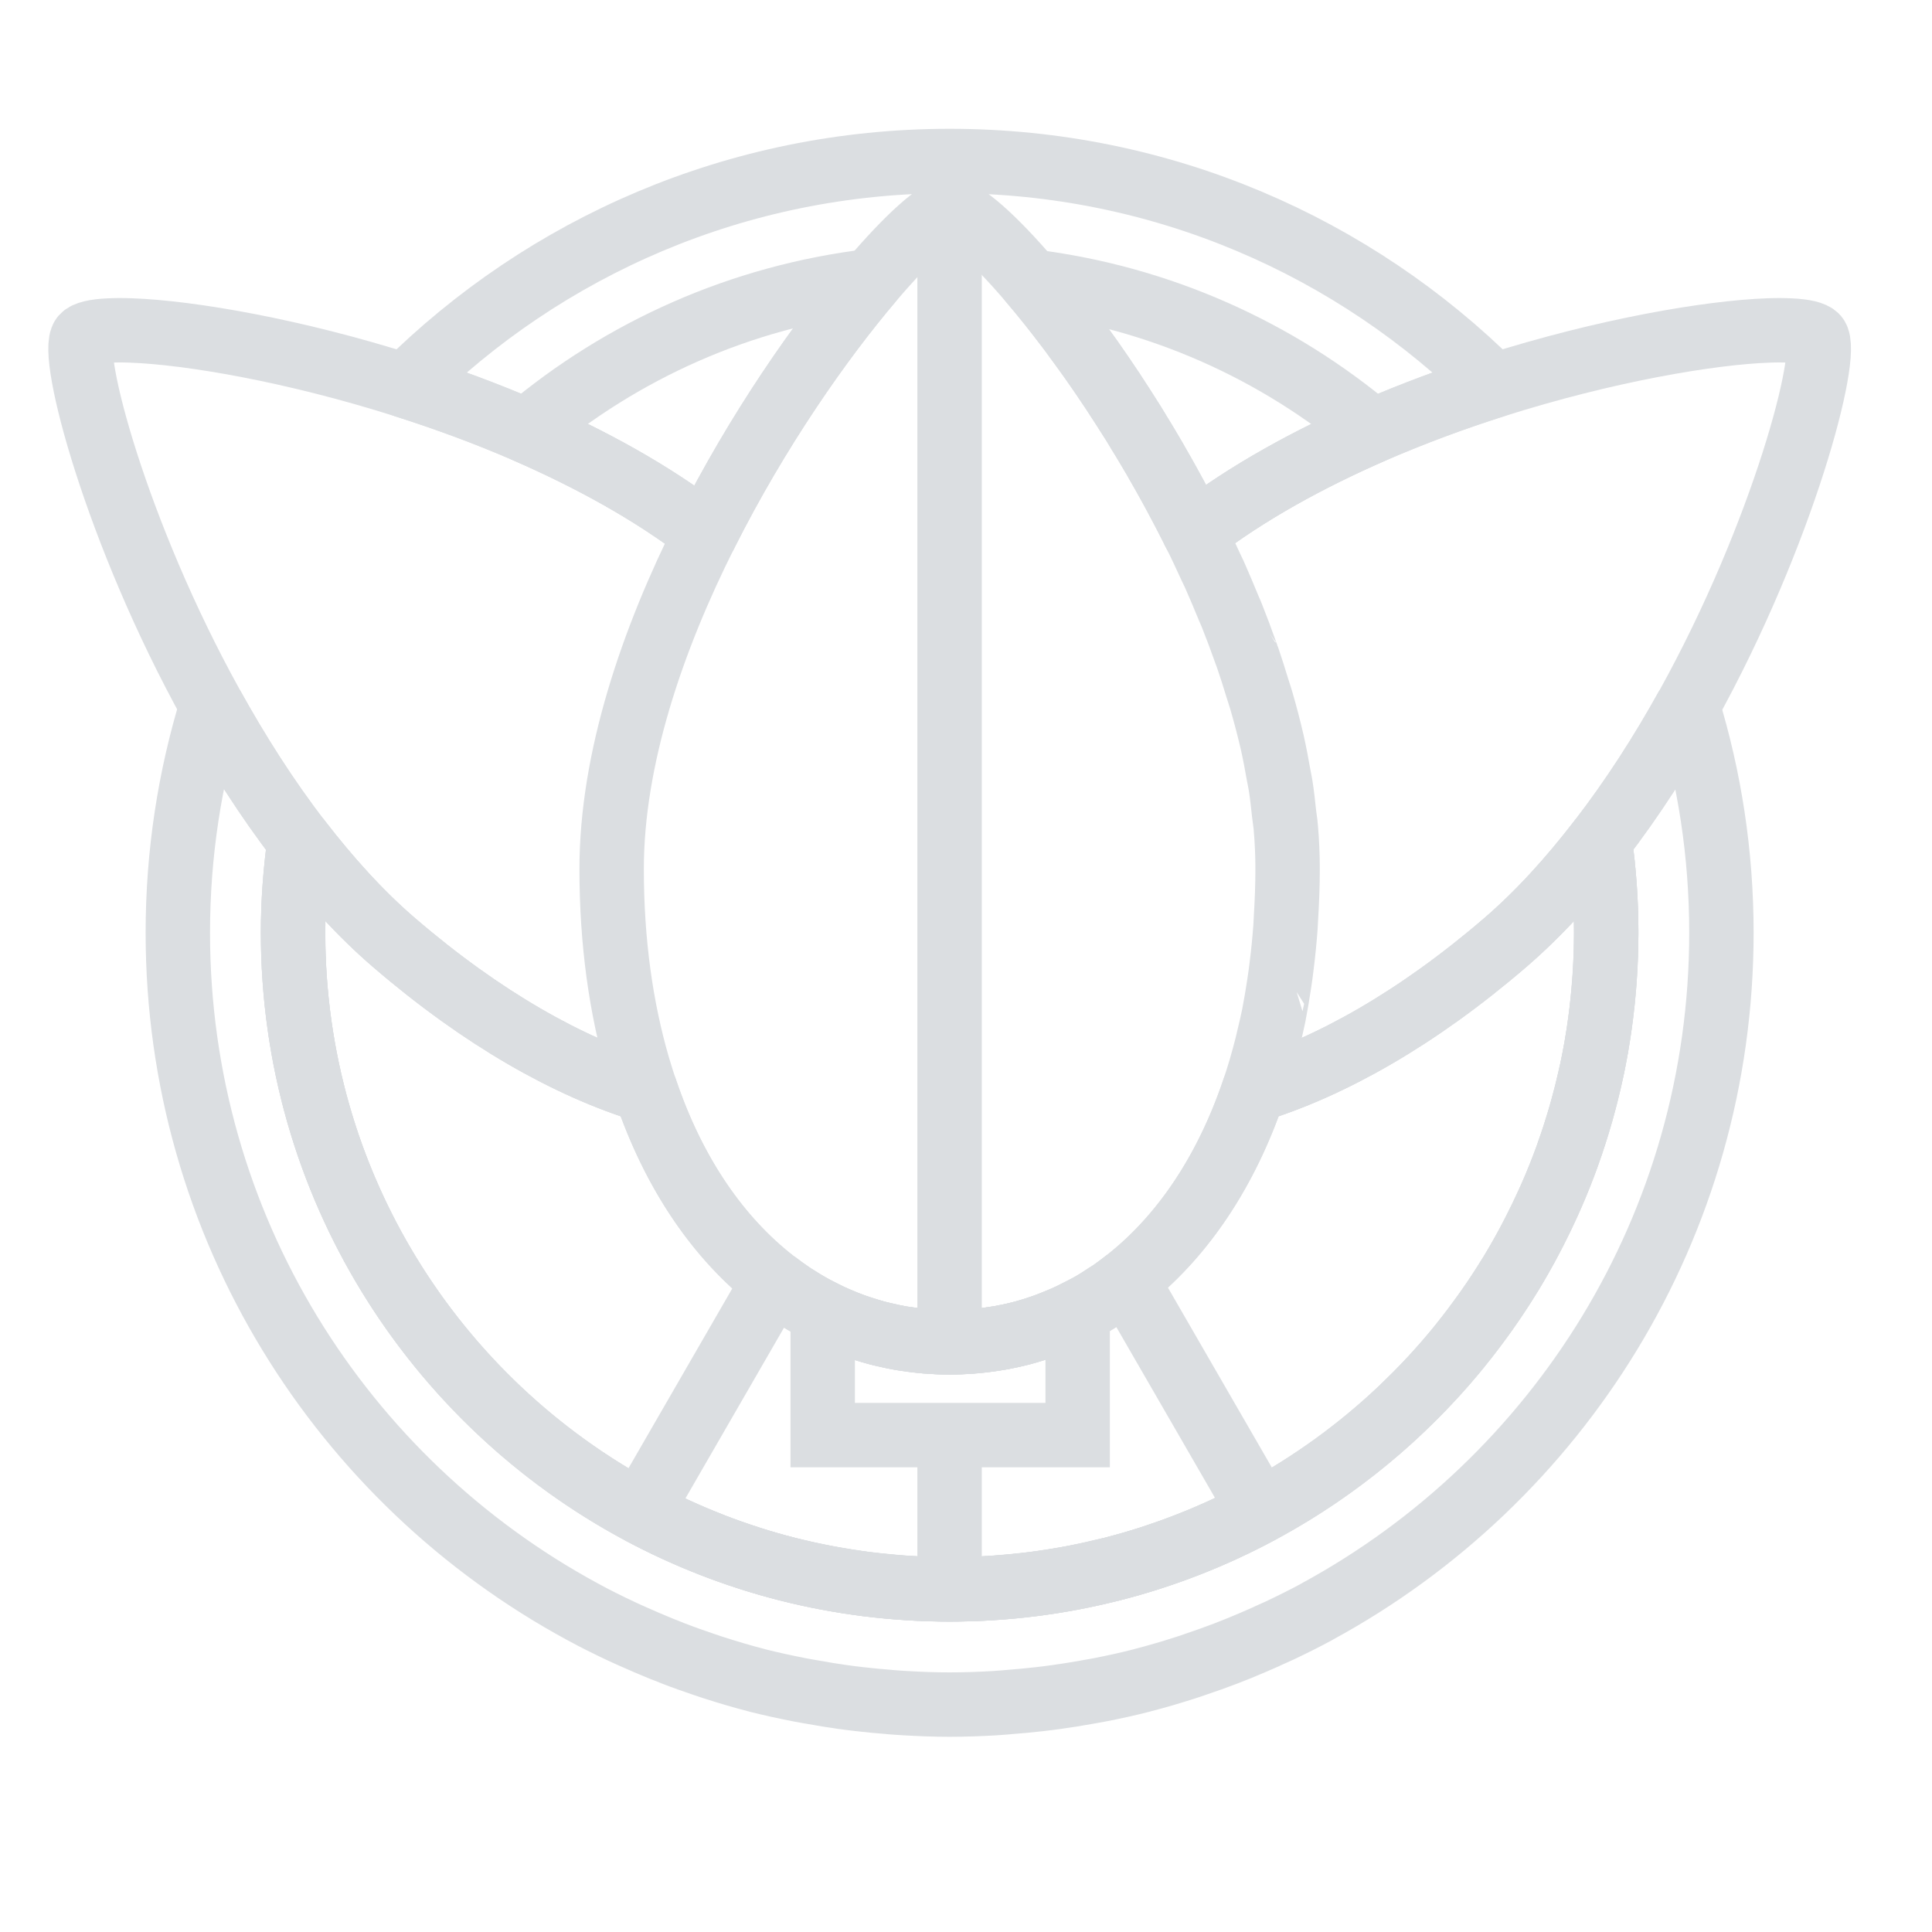 <svg width="24" height="24" viewBox="0 0 24 24" fill="none" xmlns="http://www.w3.org/2000/svg">
<path d="M19.873 10.443C19.512 10.912 19.12 11.347 18.694 11.713C17.598 12.655 16.531 13.253 15.573 13.547C15.223 14.577 14.673 15.373 13.995 15.906C13.932 15.955 13.869 16.004 13.804 16.049C13.787 16.061 13.768 16.07 13.75 16.082C13.682 16.128 13.614 16.172 13.544 16.213C13.464 16.258 13.383 16.299 13.301 16.338C13.301 16.338 13.3 16.338 13.3 16.339C13.278 16.349 13.256 16.358 13.235 16.368C13.233 16.369 13.231 16.37 13.229 16.371C13.199 16.384 13.168 16.395 13.138 16.407C13.103 16.422 13.069 16.437 13.033 16.451C13.011 16.459 12.989 16.468 12.966 16.476C12.88 16.506 12.794 16.534 12.705 16.558C12.618 16.581 12.529 16.6 12.44 16.616C12.439 16.616 12.438 16.617 12.437 16.617C12.411 16.622 12.384 16.625 12.357 16.629C12.29 16.64 12.221 16.649 12.153 16.656C12.151 16.656 12.15 16.656 12.148 16.657C12.126 16.659 12.104 16.661 12.082 16.662C12.08 16.663 12.079 16.663 12.077 16.663C11.985 16.67 11.891 16.675 11.797 16.675C11.696 16.675 11.595 16.67 11.496 16.662C11.413 16.655 11.331 16.643 11.25 16.631C11.236 16.629 11.221 16.628 11.207 16.626C11.206 16.626 11.206 16.626 11.205 16.626C11.204 16.625 11.203 16.625 11.201 16.625C11.127 16.612 11.053 16.595 10.979 16.577C10.97 16.575 10.96 16.574 10.951 16.572C10.94 16.569 10.929 16.567 10.918 16.564C10.918 16.564 10.917 16.564 10.916 16.564C10.841 16.544 10.768 16.521 10.694 16.497C10.687 16.494 10.68 16.493 10.673 16.49C10.661 16.486 10.649 16.483 10.637 16.479C10.636 16.479 10.636 16.478 10.634 16.478C10.554 16.45 10.474 16.418 10.396 16.383C10.389 16.38 10.381 16.378 10.374 16.375C10.373 16.374 10.372 16.373 10.371 16.373C10.371 16.373 10.37 16.373 10.37 16.373C10.369 16.372 10.368 16.371 10.367 16.371C10.279 16.332 10.193 16.289 10.109 16.243C10.028 16.198 9.948 16.15 9.87 16.099C9.868 16.098 9.866 16.097 9.865 16.096C9.862 16.094 9.859 16.093 9.857 16.091C9.855 16.09 9.854 16.089 9.852 16.088C9.774 16.036 9.697 15.98 9.621 15.922C9.618 15.919 9.614 15.918 9.611 15.915C8.928 15.383 8.372 14.583 8.021 13.547C7.062 13.253 5.996 12.655 4.9 11.713C4.474 11.348 4.083 10.912 3.722 10.445C3.67 10.818 3.641 11.199 3.641 11.587C3.641 14.703 5.388 17.409 7.955 18.783C8.093 18.856 8.233 18.925 8.375 18.991C8.39 18.998 8.405 19.004 8.42 19.011C8.542 19.067 8.666 19.12 8.792 19.169C8.821 19.181 8.849 19.193 8.878 19.204C8.881 19.205 8.883 19.206 8.885 19.207C9.003 19.252 9.123 19.294 9.243 19.334C9.246 19.334 9.249 19.335 9.252 19.336C9.277 19.345 9.302 19.354 9.328 19.362C9.474 19.409 9.623 19.451 9.772 19.489C9.795 19.495 9.817 19.5 9.839 19.506C9.84 19.506 9.84 19.506 9.841 19.506C9.972 19.538 10.105 19.567 10.24 19.593C10.273 19.6 10.306 19.605 10.339 19.611C10.457 19.632 10.575 19.651 10.695 19.668C10.744 19.674 10.793 19.681 10.842 19.686C10.885 19.692 10.928 19.695 10.971 19.699C11.045 19.706 11.118 19.714 11.193 19.72C11.194 19.72 11.196 19.719 11.198 19.72C11.237 19.722 11.275 19.726 11.314 19.728C11.474 19.738 11.635 19.744 11.797 19.744C11.959 19.744 12.119 19.738 12.278 19.729C12.28 19.729 12.282 19.728 12.284 19.728C12.325 19.726 12.366 19.722 12.407 19.719C12.526 19.71 12.643 19.699 12.761 19.685C12.805 19.68 12.849 19.675 12.893 19.669C12.894 19.669 12.895 19.668 12.896 19.668C13.014 19.652 13.131 19.633 13.247 19.613C13.286 19.605 13.326 19.599 13.365 19.591C13.483 19.568 13.6 19.541 13.716 19.513C13.744 19.506 13.773 19.502 13.801 19.495C13.806 19.493 13.812 19.492 13.817 19.491C13.818 19.491 13.819 19.491 13.82 19.49C13.972 19.451 14.121 19.408 14.27 19.361C14.303 19.35 14.336 19.338 14.369 19.327C14.487 19.288 14.603 19.247 14.719 19.202C14.748 19.191 14.778 19.179 14.808 19.167C14.809 19.167 14.809 19.167 14.81 19.166C14.931 19.119 15.05 19.068 15.168 19.014C15.192 19.003 15.216 18.992 15.241 18.981C15.38 18.916 15.518 18.848 15.652 18.775C15.805 18.693 15.955 18.605 16.102 18.514C16.122 18.502 16.141 18.489 16.161 18.477C16.29 18.395 16.416 18.31 16.54 18.221C16.557 18.209 16.573 18.197 16.59 18.185C16.866 17.984 17.128 17.767 17.377 17.534C17.398 17.514 17.418 17.493 17.439 17.473C17.544 17.372 17.648 17.27 17.747 17.163C17.764 17.146 17.78 17.128 17.797 17.111C17.911 16.987 18.022 16.86 18.128 16.729C18.14 16.714 18.151 16.698 18.163 16.684C18.254 16.57 18.341 16.454 18.426 16.336C18.45 16.304 18.473 16.271 18.496 16.238C18.584 16.112 18.668 15.984 18.748 15.854C18.753 15.846 18.758 15.839 18.763 15.832C18.849 15.691 18.93 15.546 19.008 15.399C19.027 15.363 19.045 15.326 19.064 15.289C19.123 15.173 19.18 15.056 19.233 14.938C19.25 14.901 19.267 14.865 19.283 14.828C19.348 14.677 19.41 14.524 19.466 14.368C19.474 14.348 19.48 14.326 19.487 14.305C19.535 14.17 19.579 14.033 19.62 13.895C19.634 13.848 19.647 13.801 19.66 13.753C19.695 13.626 19.727 13.497 19.756 13.367C19.764 13.332 19.773 13.298 19.78 13.263C19.815 13.099 19.843 12.934 19.867 12.766C19.872 12.732 19.876 12.697 19.881 12.663C19.9 12.519 19.915 12.373 19.926 12.227C19.929 12.192 19.932 12.157 19.934 12.121C19.945 11.945 19.953 11.767 19.953 11.587C19.953 11.199 19.926 10.817 19.873 10.443Z" stroke="#DBDEE1" stroke-width="0.8" stroke-miterlimit="10" stroke-linejoin="round"/>
<path d="M2.631 8.766C2.357 9.658 2.209 10.605 2.209 11.587C2.209 15.232 4.244 18.402 7.239 20.023C7.396 20.109 7.556 20.188 7.718 20.264C7.747 20.278 7.776 20.291 7.805 20.304C7.817 20.309 7.828 20.314 7.839 20.319C7.84 20.32 7.842 20.32 7.843 20.321C7.968 20.377 8.094 20.431 8.221 20.483C8.251 20.495 8.281 20.507 8.312 20.518C8.325 20.524 8.339 20.53 8.353 20.535C8.354 20.536 8.355 20.536 8.355 20.536C8.486 20.587 8.619 20.634 8.752 20.679C8.757 20.68 8.761 20.682 8.765 20.683C8.801 20.695 8.836 20.708 8.873 20.719C9.046 20.775 9.223 20.827 9.401 20.873C9.403 20.874 9.405 20.874 9.407 20.875C9.581 20.919 9.757 20.957 9.935 20.992C9.991 21.003 10.048 21.012 10.104 21.022C10.227 21.044 10.351 21.065 10.476 21.082C10.479 21.082 10.482 21.083 10.485 21.083C10.548 21.092 10.612 21.1 10.676 21.107C10.678 21.108 10.681 21.108 10.684 21.108C10.802 21.122 10.921 21.133 11.04 21.142C11.041 21.142 11.043 21.142 11.044 21.143C11.11 21.148 11.175 21.154 11.241 21.157C11.425 21.168 11.61 21.175 11.796 21.175C11.988 21.175 12.178 21.168 12.366 21.157C12.369 21.156 12.373 21.156 12.376 21.156C12.428 21.153 12.479 21.148 12.53 21.144C12.533 21.144 12.536 21.143 12.538 21.143C12.662 21.134 12.786 21.122 12.909 21.108C12.98 21.1 13.052 21.091 13.123 21.081C13.245 21.064 13.367 21.045 13.488 21.023C13.493 21.022 13.499 21.021 13.504 21.02C13.554 21.011 13.605 21.003 13.655 20.993C13.835 20.958 14.015 20.919 14.192 20.873C14.193 20.873 14.193 20.872 14.194 20.872C14.372 20.826 14.549 20.774 14.723 20.718C14.766 20.705 14.808 20.69 14.851 20.675C14.976 20.633 15.1 20.589 15.223 20.542C15.226 20.541 15.228 20.54 15.231 20.539C15.287 20.517 15.344 20.494 15.4 20.472C15.51 20.427 15.619 20.38 15.727 20.332C15.73 20.33 15.733 20.329 15.736 20.327C15.789 20.304 15.842 20.28 15.894 20.256C16.054 20.18 16.212 20.102 16.366 20.018C16.367 20.017 16.367 20.017 16.368 20.016C19.355 18.392 21.384 15.227 21.384 11.587C21.384 10.607 21.237 9.662 20.963 8.771C20.643 9.349 20.279 9.917 19.873 10.443C19.925 10.817 19.953 11.199 19.953 11.587C19.953 14.697 18.212 17.399 15.652 18.775C14.504 19.393 13.191 19.744 11.796 19.744C10.407 19.744 9.1 19.395 7.955 18.783C5.387 17.409 3.64 14.703 3.64 11.587C3.64 11.199 3.669 10.818 3.721 10.445C3.314 9.918 2.952 9.345 2.631 8.766Z" stroke="#DBDEE1" stroke-width="0.8" stroke-miterlimit="10" stroke-linejoin="bevel"/>
<path d="M11.797 2C9.158 2 6.768 3.067 5.034 4.792C5.531 4.95 6.04 5.136 6.539 5.353C7.335 5.7 8.107 6.121 8.765 6.629C9.409 5.347 10.197 4.223 10.819 3.491C11.283 2.945 11.655 2.614 11.797 2.614C11.957 2.614 12.338 2.947 12.806 3.496C12.884 3.587 12.964 3.684 13.046 3.787C13.108 3.865 13.172 3.948 13.236 4.032C13.238 4.035 13.239 4.037 13.241 4.039C13.248 4.048 13.254 4.056 13.261 4.065C13.264 4.07 13.268 4.074 13.272 4.079C13.28 4.09 13.288 4.1 13.296 4.111C13.296 4.111 13.297 4.112 13.297 4.112C13.301 4.116 13.304 4.12 13.307 4.125C13.325 4.149 13.342 4.174 13.36 4.199C13.399 4.251 13.438 4.305 13.477 4.359C13.484 4.369 13.491 4.378 13.498 4.388C13.517 4.415 13.536 4.439 13.554 4.466C13.555 4.467 13.556 4.468 13.557 4.469C13.562 4.476 13.567 4.484 13.572 4.492C13.595 4.525 13.618 4.559 13.642 4.592C13.696 4.67 13.749 4.749 13.803 4.83C13.805 4.832 13.806 4.834 13.808 4.837C13.809 4.838 13.81 4.84 13.811 4.842C13.814 4.846 13.817 4.85 13.82 4.854C13.834 4.876 13.848 4.898 13.862 4.92C13.885 4.956 13.908 4.991 13.931 5.026C13.964 5.077 13.997 5.129 14.03 5.181C14.04 5.198 14.051 5.214 14.062 5.231C14.069 5.243 14.076 5.253 14.083 5.264C14.104 5.298 14.124 5.333 14.145 5.367C14.146 5.369 14.147 5.371 14.148 5.373C14.162 5.395 14.175 5.417 14.189 5.439C14.232 5.509 14.274 5.58 14.317 5.653C14.319 5.655 14.32 5.659 14.321 5.661C14.323 5.664 14.324 5.666 14.326 5.669C14.331 5.678 14.338 5.687 14.343 5.697C14.357 5.721 14.37 5.745 14.383 5.769C14.404 5.804 14.424 5.839 14.444 5.875C14.488 5.953 14.532 6.031 14.575 6.111C14.58 6.119 14.584 6.128 14.589 6.136C14.59 6.138 14.591 6.14 14.591 6.142C14.593 6.145 14.595 6.148 14.597 6.151C14.606 6.168 14.615 6.185 14.624 6.203C14.645 6.243 14.667 6.284 14.689 6.325C14.73 6.403 14.77 6.48 14.81 6.559C14.813 6.565 14.815 6.571 14.818 6.577C14.819 6.58 14.821 6.583 14.822 6.586C14.828 6.597 14.835 6.608 14.841 6.62C15.496 6.116 16.262 5.699 17.052 5.354C17.553 5.137 18.06 4.949 18.558 4.791C16.825 3.066 14.435 2 11.797 2Z" stroke="#DBDEE1" stroke-width="0.8" stroke-miterlimit="10" stroke-linejoin="round"/>
<path d="M1.625 4.105C1.521 4.101 1.429 4.102 1.349 4.106C1.178 4.114 1.067 4.141 1.03 4.183C0.857 4.385 1.438 6.613 2.631 8.765C2.631 8.766 2.631 8.766 2.631 8.766C2.952 9.345 3.315 9.918 3.722 10.445C4.083 10.912 4.474 11.348 4.899 11.713C5.996 12.655 7.062 13.253 8.02 13.547C7.987 13.448 7.955 13.347 7.925 13.245C7.716 12.527 7.598 11.709 7.598 10.795C7.598 9.424 8.103 7.947 8.765 6.629C8.106 6.121 7.335 5.7 6.539 5.353C6.04 5.136 5.531 4.95 5.034 4.792C3.646 4.35 2.352 4.131 1.625 4.105Z" stroke="#DBDEE1" stroke-width="0.8" stroke-miterlimit="10" stroke-linejoin="bevel"/>
<path d="M10.819 3.491C9.198 3.685 7.724 4.353 6.539 5.353C7.335 5.7 8.106 6.121 8.765 6.629C9.408 5.347 10.197 4.223 10.819 3.491Z" stroke="#DBDEE1" stroke-width="0.8" stroke-miterlimit="10" stroke-linejoin="round"/>
<path d="M12.806 3.496C13.428 4.225 14.208 5.347 14.84 6.62C15.496 6.116 16.262 5.699 17.052 5.354C15.875 4.361 14.413 3.694 12.806 3.496Z" stroke="#DBDEE1" stroke-width="0.8" stroke-miterlimit="10" stroke-linejoin="round"/>
<path d="M19.873 10.443C19.512 10.912 19.12 11.347 18.694 11.713C17.598 12.655 16.531 13.253 15.573 13.547C14.894 15.547 13.46 16.675 11.797 16.675C10.133 16.675 8.7 15.547 8.021 13.547C7.062 13.253 5.996 12.655 4.9 11.713C4.474 11.348 4.083 10.912 3.722 10.445C3.67 10.818 3.641 11.199 3.641 11.587C3.641 16.092 7.292 19.744 11.797 19.744C16.302 19.744 19.953 16.092 19.953 11.587C19.953 11.199 19.926 10.817 19.873 10.443Z" stroke="#DBDEE1" stroke-width="0.8" stroke-miterlimit="10" stroke-linejoin="round"/>
<path d="M21.969 4.105C21.241 4.131 19.946 4.35 18.559 4.791C18.061 4.949 17.553 5.137 17.053 5.354C16.262 5.699 15.496 6.116 14.841 6.62C14.841 6.622 14.842 6.623 14.843 6.625C14.912 6.763 14.977 6.903 15.042 7.045C15.054 7.071 15.067 7.096 15.079 7.122C15.081 7.126 15.083 7.131 15.085 7.135C15.147 7.274 15.206 7.415 15.264 7.556C15.275 7.583 15.287 7.609 15.298 7.635C15.299 7.638 15.3 7.642 15.302 7.645C15.363 7.798 15.421 7.953 15.476 8.109C15.482 8.126 15.488 8.142 15.494 8.158C15.495 8.16 15.495 8.162 15.496 8.163C15.54 8.291 15.58 8.418 15.619 8.546C15.635 8.598 15.653 8.649 15.668 8.701C15.718 8.873 15.763 9.045 15.803 9.217C15.834 9.353 15.859 9.489 15.883 9.625C15.891 9.669 15.901 9.713 15.908 9.757C15.927 9.873 15.938 9.988 15.951 10.104C15.957 10.161 15.968 10.218 15.972 10.275C15.973 10.278 15.973 10.281 15.973 10.284C15.988 10.455 15.995 10.626 15.995 10.795C15.995 11.001 15.987 11.201 15.975 11.397C15.973 11.435 15.971 11.475 15.969 11.513C15.957 11.678 15.941 11.839 15.921 11.997C15.912 12.073 15.902 12.149 15.89 12.224C15.871 12.353 15.849 12.481 15.825 12.605C15.824 12.606 15.825 12.607 15.825 12.607C15.805 12.707 15.781 12.804 15.758 12.901C15.752 12.928 15.746 12.955 15.739 12.982C15.69 13.177 15.635 13.366 15.573 13.547C16.531 13.253 17.598 12.655 18.694 11.713C19.12 11.347 19.512 10.912 19.873 10.443C20.28 9.917 20.644 9.349 20.964 8.771C22.157 6.617 22.736 4.385 22.564 4.183C22.527 4.141 22.416 4.114 22.244 4.106C22.165 4.102 22.073 4.101 21.969 4.105Z" stroke="#DBDEE1" stroke-width="0.8" stroke-miterlimit="10" stroke-linejoin="bevel"/>
<path d="M11.796 2.614L11.796 16.675" stroke="#DBDEE1" stroke-width="0.8" stroke-miterlimit="10" stroke-linejoin="bevel"/>
<path d="M13.995 15.906C13.932 15.955 13.869 16.004 13.804 16.049C13.787 16.061 13.768 16.07 13.75 16.082C13.682 16.128 13.614 16.172 13.543 16.213C13.464 16.258 13.383 16.299 13.301 16.338C13.277 16.349 13.253 16.36 13.229 16.371C13.164 16.4 13.099 16.426 13.033 16.451C13.011 16.459 12.989 16.468 12.966 16.476C12.88 16.506 12.793 16.534 12.705 16.558C12.617 16.581 12.529 16.6 12.44 16.616C12.412 16.621 12.384 16.625 12.357 16.629C12.289 16.64 12.221 16.649 12.153 16.656C12.127 16.658 12.102 16.661 12.077 16.663C11.984 16.67 11.891 16.675 11.797 16.675C11.695 16.675 11.595 16.67 11.496 16.662C11.413 16.655 11.331 16.643 11.249 16.631C11.235 16.629 11.22 16.628 11.206 16.626C11.206 16.626 11.205 16.626 11.205 16.626C11.119 16.611 11.035 16.592 10.951 16.572C10.94 16.569 10.929 16.567 10.918 16.564C10.835 16.543 10.753 16.518 10.672 16.49C10.661 16.486 10.649 16.483 10.637 16.479C10.548 16.448 10.46 16.413 10.373 16.375C10.373 16.374 10.372 16.373 10.371 16.373C10.37 16.373 10.37 16.373 10.37 16.373C10.281 16.334 10.194 16.29 10.108 16.243C10.026 16.197 9.944 16.148 9.864 16.096C9.86 16.093 9.856 16.091 9.852 16.088C9.773 16.036 9.696 15.98 9.621 15.922C9.618 15.919 9.614 15.918 9.611 15.915L7.955 18.783C9.1 19.395 10.407 19.744 11.797 19.744C13.191 19.744 14.504 19.393 15.652 18.775L13.995 15.906Z" stroke="#DBDEE1" stroke-width="0.8" stroke-miterlimit="10" stroke-linejoin="bevel"/>
<path d="M13.387 16.293C12.897 16.543 12.361 16.675 11.797 16.675C11.238 16.675 10.707 16.545 10.22 16.3V17.827H13.387V16.293Z" stroke="#DBDEE1" stroke-width="0.8" stroke-miterlimit="10"/>
<path d="M11.796 17.827V19.744" stroke="#DBDEE1" stroke-width="0.8" stroke-miterlimit="10"/>
</svg>
